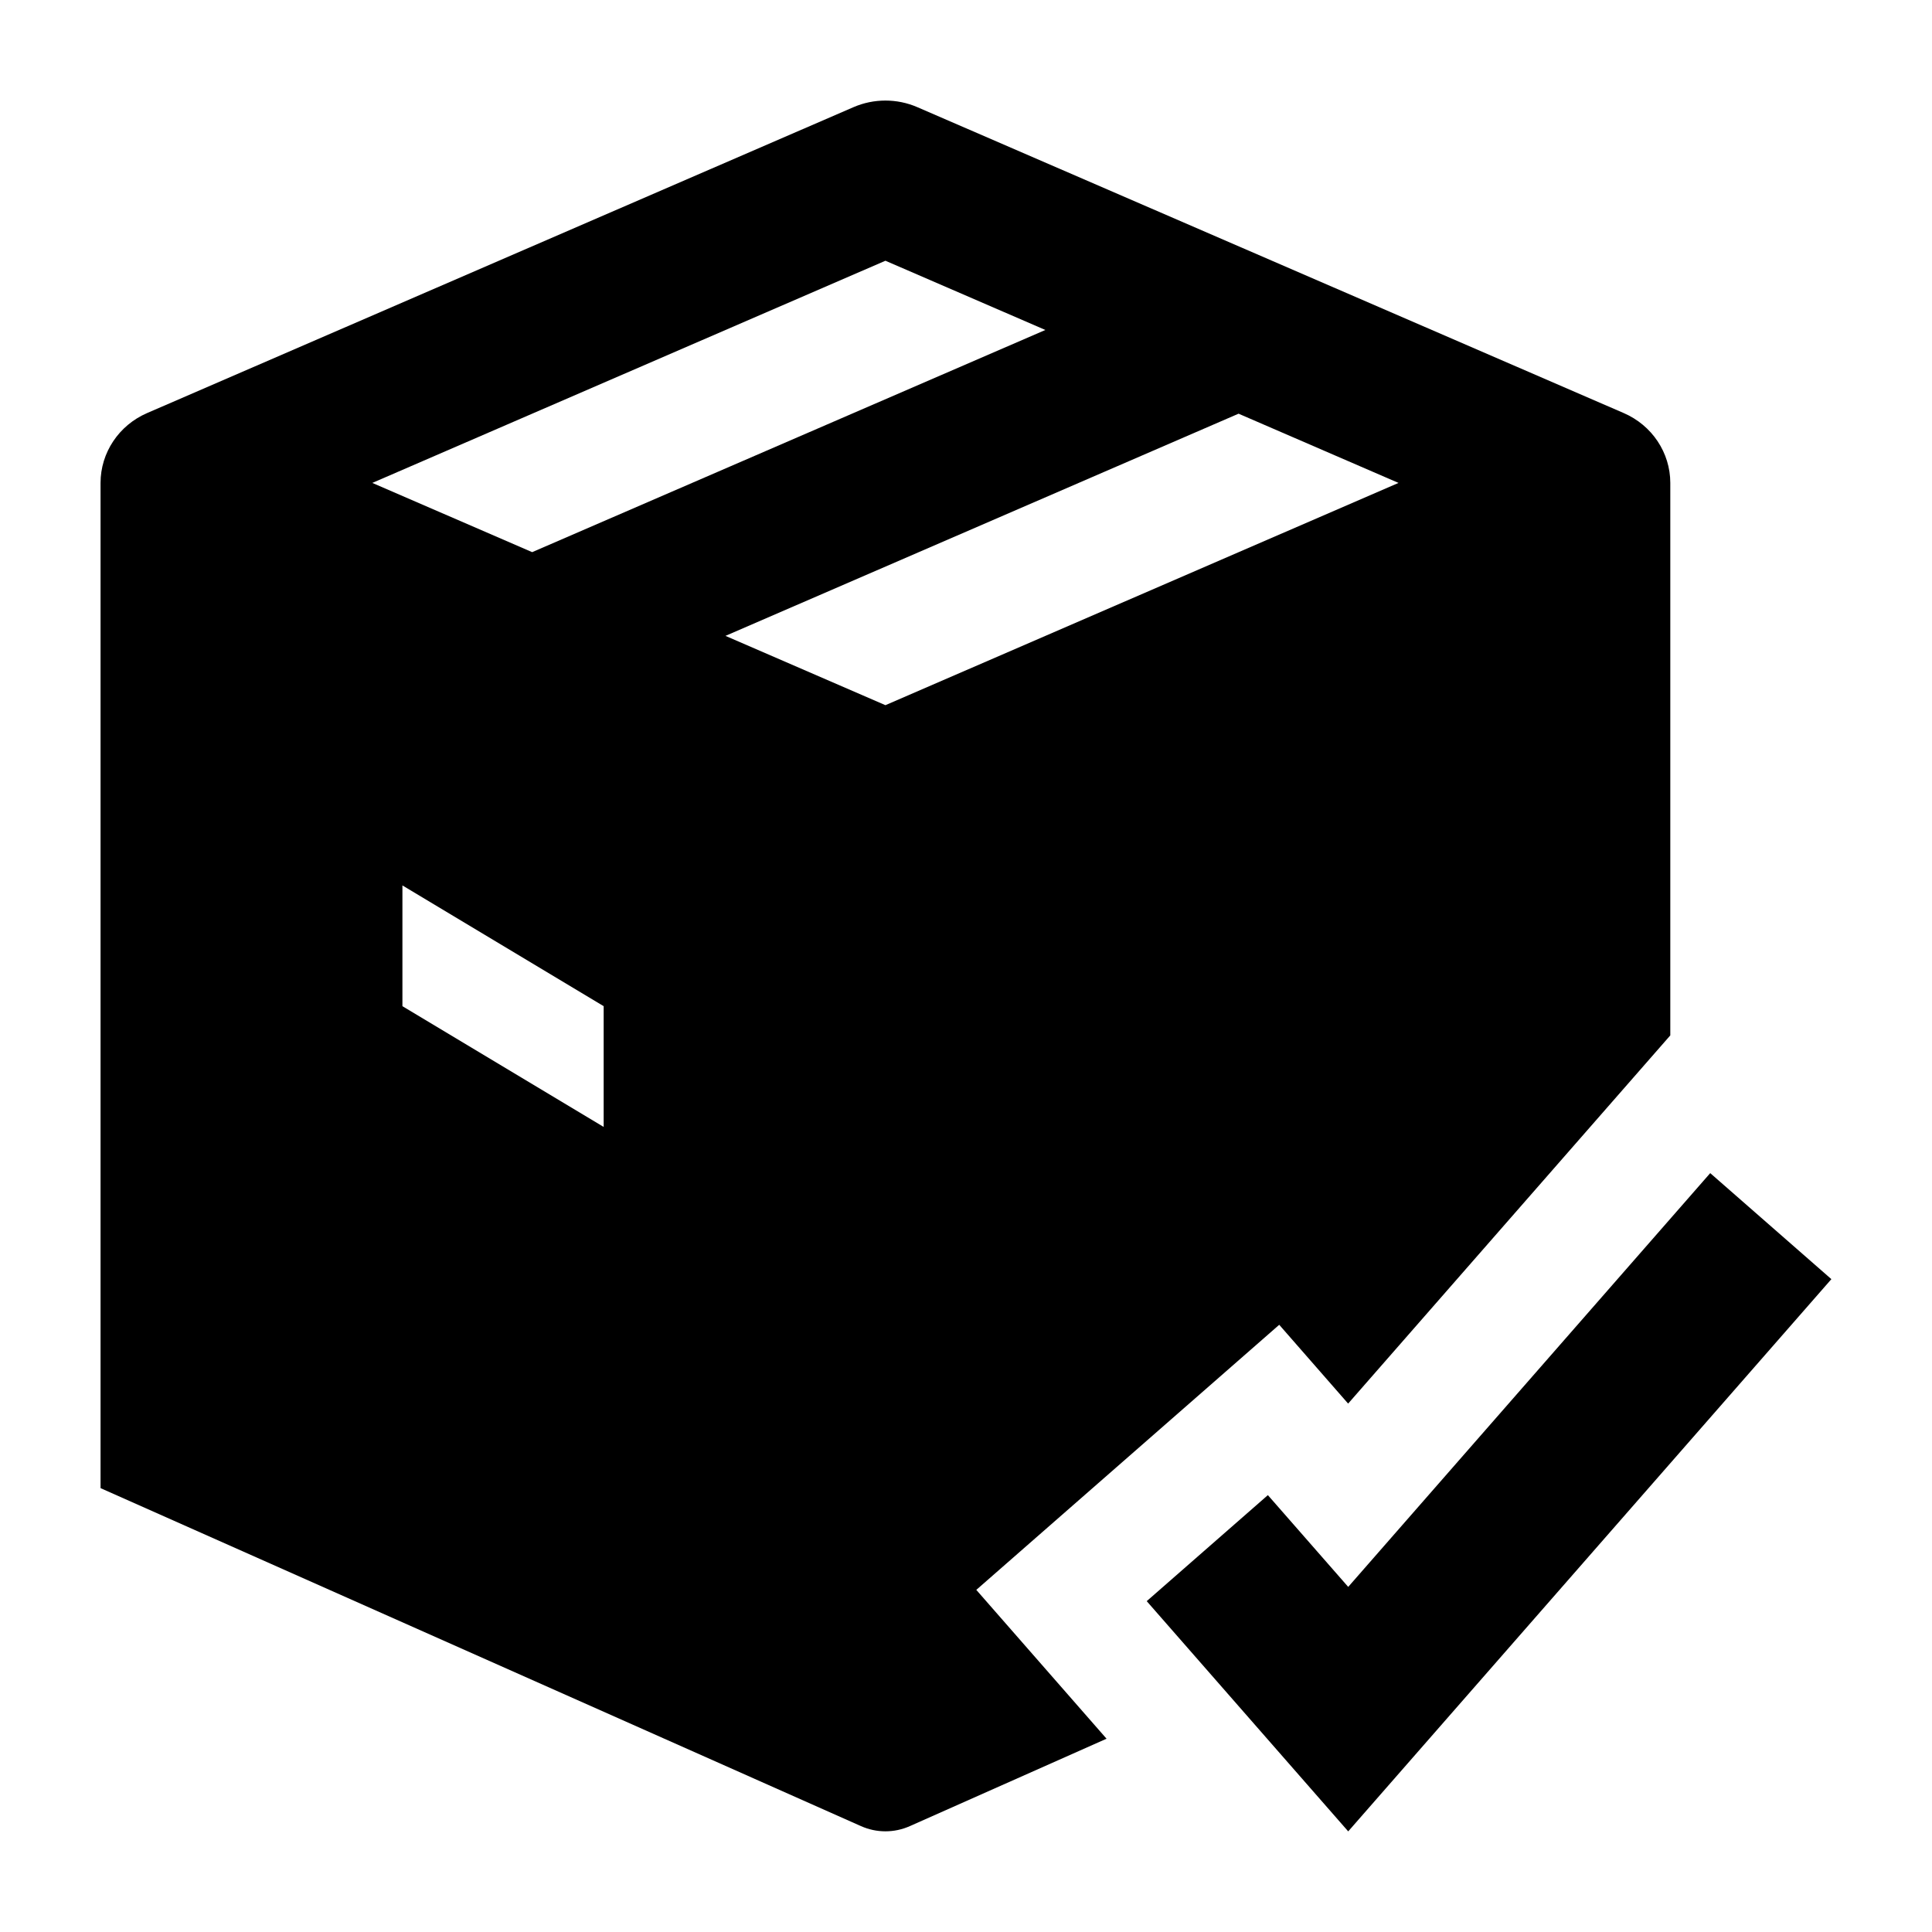 <svg width="24" height="24" viewBox="0 0 24 24" xmlns="http://www.w3.org/2000/svg">
    <path fill-rule="evenodd" clip-rule="evenodd" d="M22.75 15.89L16.748 22.75L14.245 19.89L15.75 18.573L16.748 19.713L21.245 14.573L22.75 15.89Z"/>
    <path fill-rule="evenodd" clip-rule="evenodd" d="M13.746 21.599L12.128 19.75L15.891 16.457L16.747 17.436L20.749 12.862V5.999C20.749 5.624 20.522 5.283 20.17 5.131L11.395 1.331C11.143 1.222 10.855 1.222 10.603 1.331L1.828 5.131C1.476 5.283 1.249 5.624 1.249 5.999V18.486L10.694 22.684C10.888 22.771 11.11 22.771 11.304 22.684L13.746 21.599ZM4.625 5.999L6.611 6.859L12.986 4.099L10.999 3.239L4.625 5.999ZM15.386 5.139L9.012 7.899L10.999 8.76L17.373 5.999L15.386 5.139ZM7.499 13.999L4.999 12.499V10.999L7.499 12.499V13.999Z"/>
</svg>
